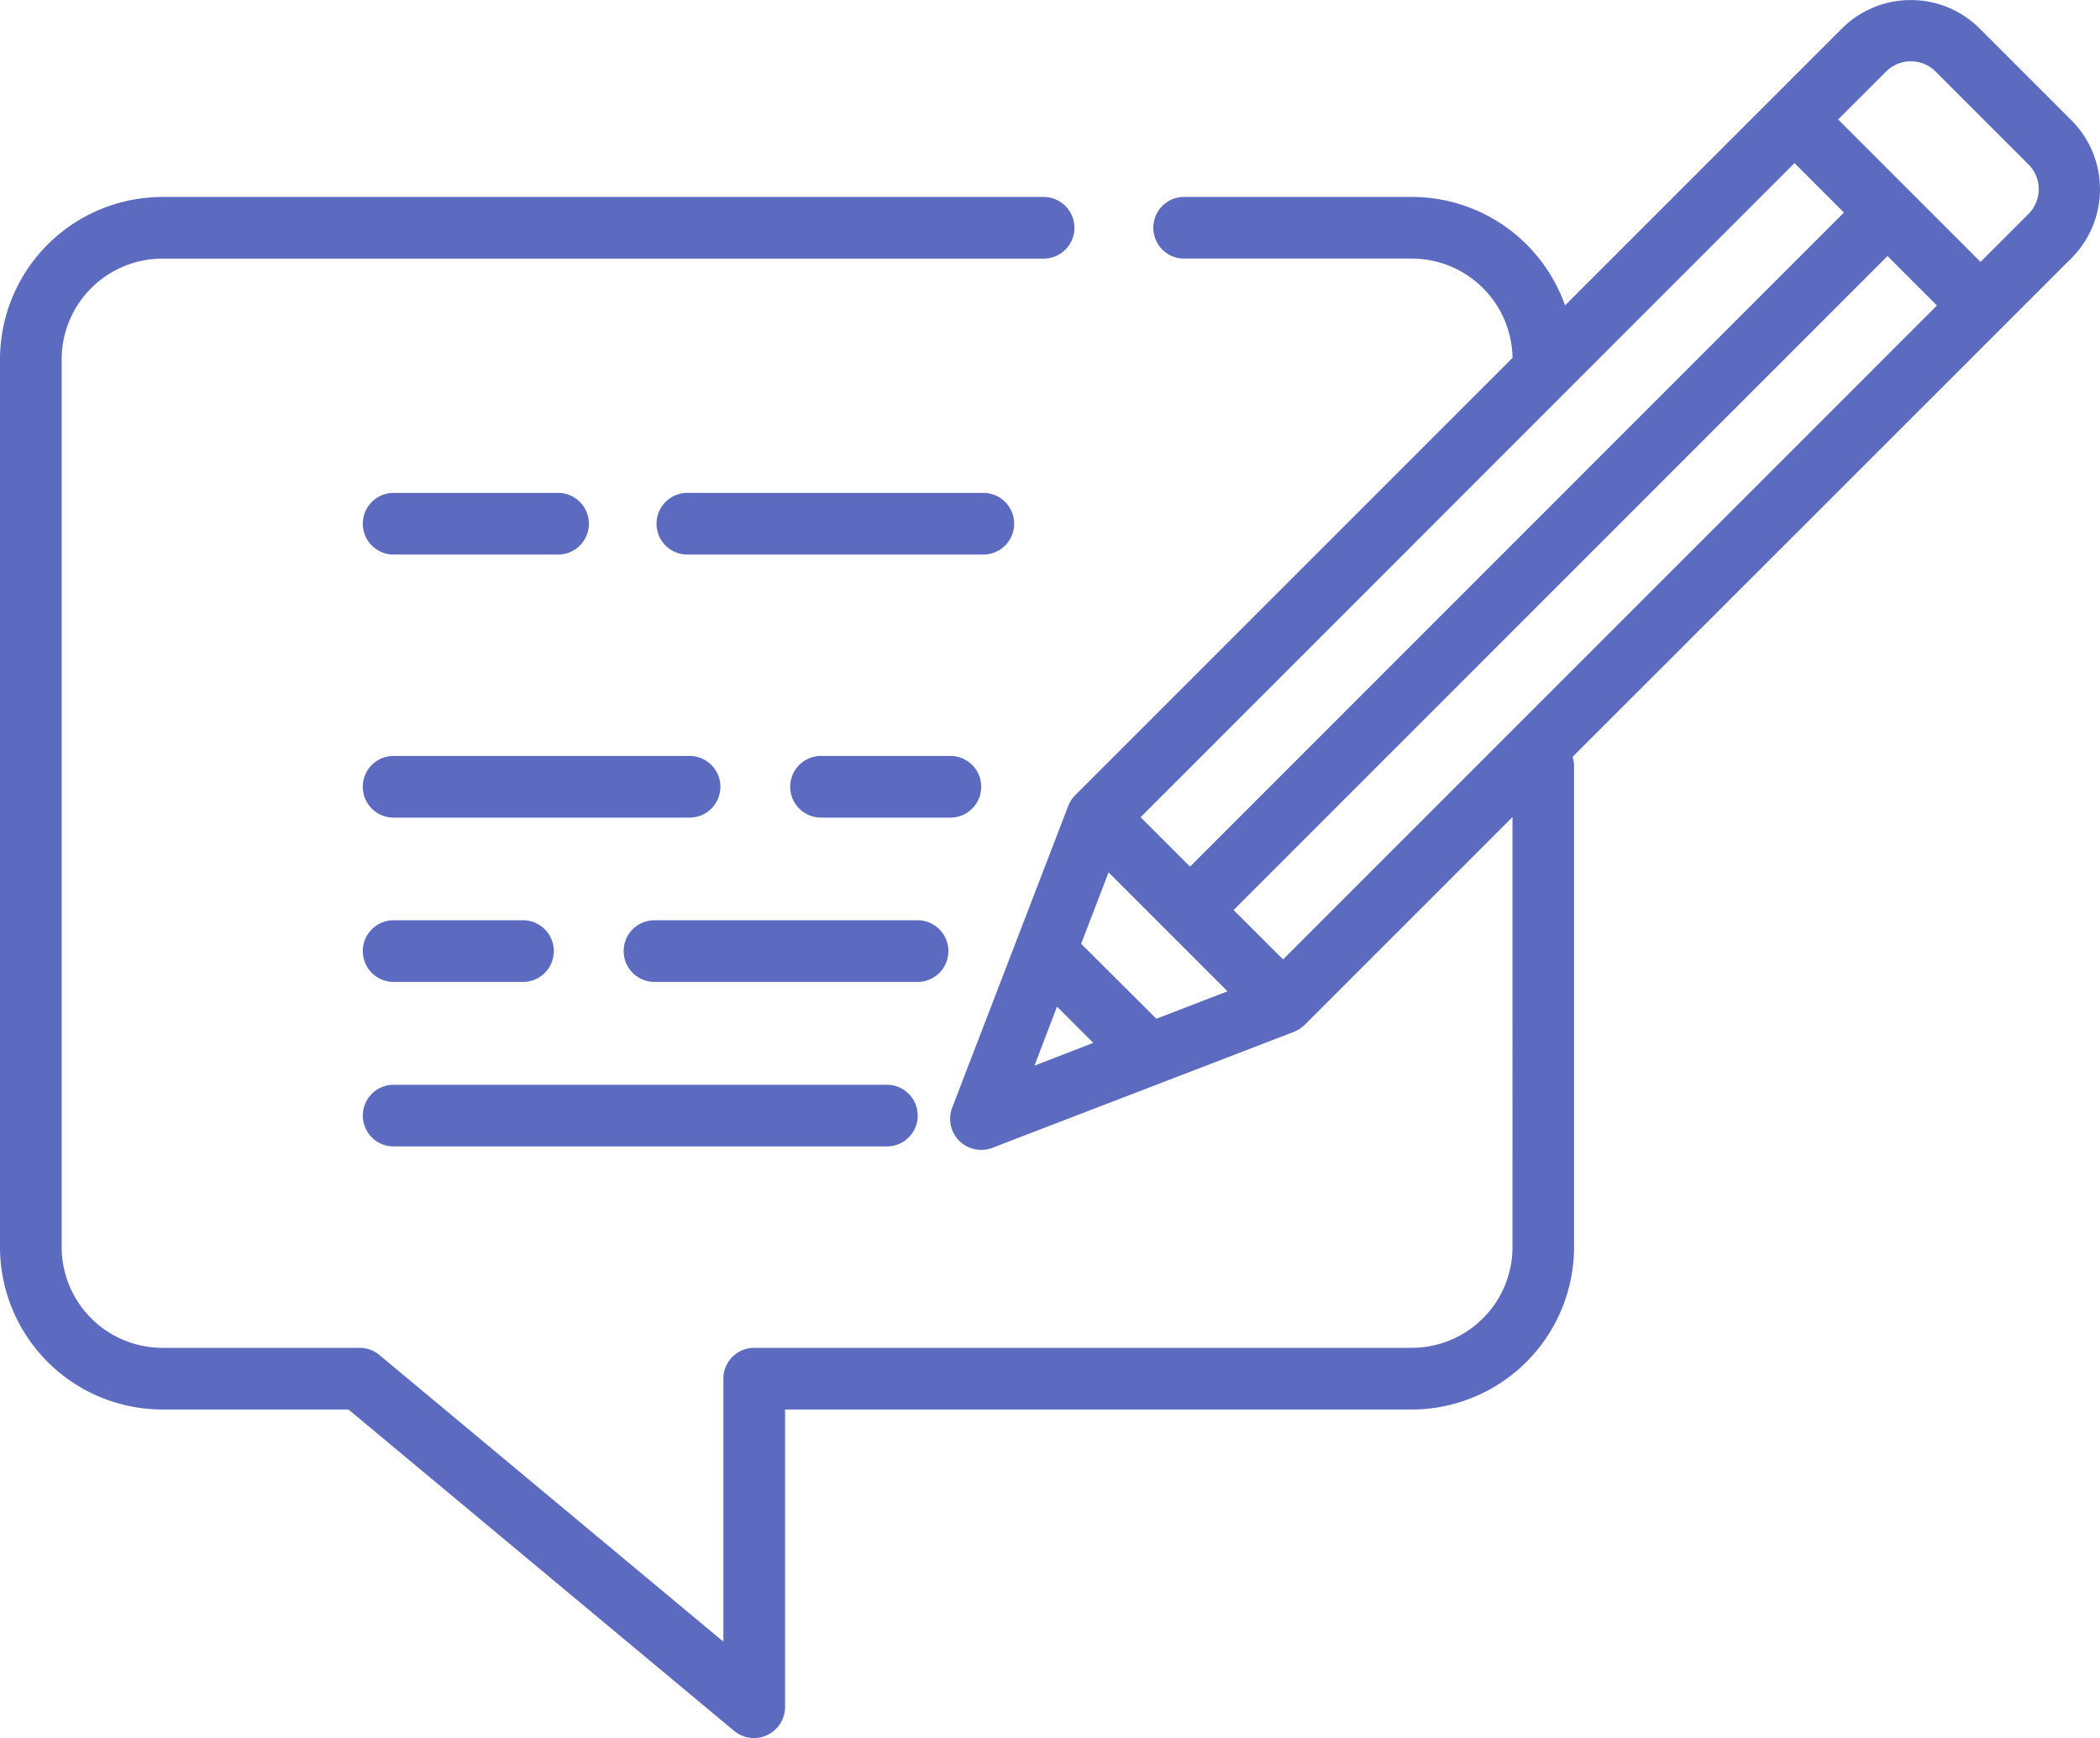 <svg xmlns="http://www.w3.org/2000/svg" width="53.999" height="44.693" viewBox="0 0 53.999 44.693">
  <g id="comment" transform="translate(0 -44.116)">
    <g id="Agrupar_21" data-name="Agrupar 21" transform="translate(9.301 56.79)">
      <g id="Agrupar_20" data-name="Agrupar 20" transform="translate(0 0)">
        <path id="Caminho_65" data-name="Caminho 65" d="M93.208,164.282H88.981a.793.793,0,0,0,0,1.585h4.228a.793.793,0,1,0,0-1.585Z" transform="translate(-88.188 -164.282)" fill="#5c6bc0"/>
      </g>
    </g>
    <g id="Agrupar_23" data-name="Agrupar 23" transform="translate(16.91 56.79)">
      <g id="Agrupar_22" data-name="Agrupar 22" transform="translate(0 0)">
        <path id="Caminho_66" data-name="Caminho 66" d="M168.743,164.282h-7.61a.793.793,0,1,0,0,1.585h7.61a.793.793,0,0,0,0-1.585Z" transform="translate(-160.34 -164.282)" fill="#5c6bc0"/>
      </g>
    </g>
    <g id="Agrupar_25" data-name="Agrupar 25" transform="translate(9.301 63.554)">
      <g id="Agrupar_24" data-name="Agrupar 24">
        <path id="Caminho_67" data-name="Caminho 67" d="M96.59,228.418h-7.61a.793.793,0,0,0,0,1.585h7.61a.793.793,0,1,0,0-1.585Z" transform="translate(-88.188 -228.418)" fill="#5c6bc0"/>
      </g>
    </g>
    <g id="Agrupar_27" data-name="Agrupar 27" transform="translate(9.301 67.782)">
      <g id="Agrupar_26" data-name="Agrupar 26" transform="translate(0 0)">
        <path id="Caminho_68" data-name="Caminho 68" d="M92.363,268.5H88.981a.793.793,0,0,0,0,1.585h3.382a.793.793,0,0,0,0-1.585Z" transform="translate(-88.188 -268.503)" fill="#5c6bc0"/>
      </g>
    </g>
    <g id="Agrupar_29" data-name="Agrupar 29" transform="translate(16.065 67.782)">
      <g id="Agrupar_28" data-name="Agrupar 28" transform="translate(0 0)">
        <path id="Caminho_69" data-name="Caminho 69" d="M159.881,268.5h-6.764a.793.793,0,1,0,0,1.585h6.764a.793.793,0,0,0,0-1.585Z" transform="translate(-152.324 -268.503)" fill="#5c6bc0"/>
      </g>
    </g>
    <g id="Agrupar_31" data-name="Agrupar 31" transform="translate(9.301 72.009)">
      <g id="Agrupar_30" data-name="Agrupar 30" transform="translate(0 0)">
        <path id="Caminho_70" data-name="Caminho 70" d="M101.664,308.589H88.981a.793.793,0,0,0,0,1.585h12.683a.793.793,0,1,0,0-1.585Z" transform="translate(-88.188 -308.589)" fill="#5c6bc0"/>
      </g>
    </g>
    <g id="Agrupar_33" data-name="Agrupar 33" transform="translate(20.293 63.554)">
      <g id="Agrupar_32" data-name="Agrupar 32">
        <path id="Caminho_71" data-name="Caminho 71" d="M196.584,228.418H193.2a.793.793,0,0,0,0,1.585h3.382a.793.793,0,0,0,0-1.585Z" transform="translate(-192.409 -228.418)" fill="#5c6bc0"/>
      </g>
    </g>
    <g id="Agrupar_35" data-name="Agrupar 35" transform="translate(0 44.116)">
      <g id="Agrupar_34" data-name="Agrupar 34" transform="translate(0 0)">
        <path id="Caminho_72" data-name="Caminho 72" d="M53.281,47.226l-2.391-2.391a2.507,2.507,0,0,0-3.513,0l-7.134,7.134a4.181,4.181,0,0,0-3.937-2.789H30.421a.793.793,0,0,0,0,1.585h5.884a2.592,2.592,0,0,1,2.588,2.552L27.647,64.564a.8.8,0,0,0-.179.276l-2.989,7.772A.8.8,0,0,0,25.5,73.637l7.772-2.989a.825.825,0,0,0,.276-.179l5.344-5.344V76.184a2.592,2.592,0,0,1-2.589,2.589H19.394a.793.793,0,0,0-.793.793v6.763L9.756,78.957a.793.793,0,0,0-.508-.184H4.175a2.592,2.592,0,0,1-2.589-2.589V53.355a2.592,2.592,0,0,1,2.589-2.589H26.863a.793.793,0,0,0,0-1.585H4.175A4.179,4.179,0,0,0,0,53.355V76.184a4.18,4.18,0,0,0,4.175,4.175H8.961l9.926,8.272a.8.8,0,0,0,1.3-.609V80.359H36.3a4.18,4.18,0,0,0,4.175-4.175V63.818a.79.79,0,0,0-.038-.241L53.281,50.738A2.507,2.507,0,0,0,53.281,47.226Zm-7.137,1.084,1.271,1.271L30.6,66.4l-1.271-1.271ZM26.6,71.517,27.18,70l.932.932Zm3.134-1.206L27.8,68.383l.706-1.835,3.058,3.058Zm3.258-1.525L31.72,67.516,48.535,50.7l1.271,1.271ZM52.16,49.617,50.927,50.85l-3.662-3.662L48.5,45.955a.9.9,0,0,1,1.271,0l2.391,2.391A.9.9,0,0,1,52.16,49.617Z" transform="translate(0 -44.116)" fill="#5c6bc0"/>
      </g>
    </g>
  </g>
</svg>
